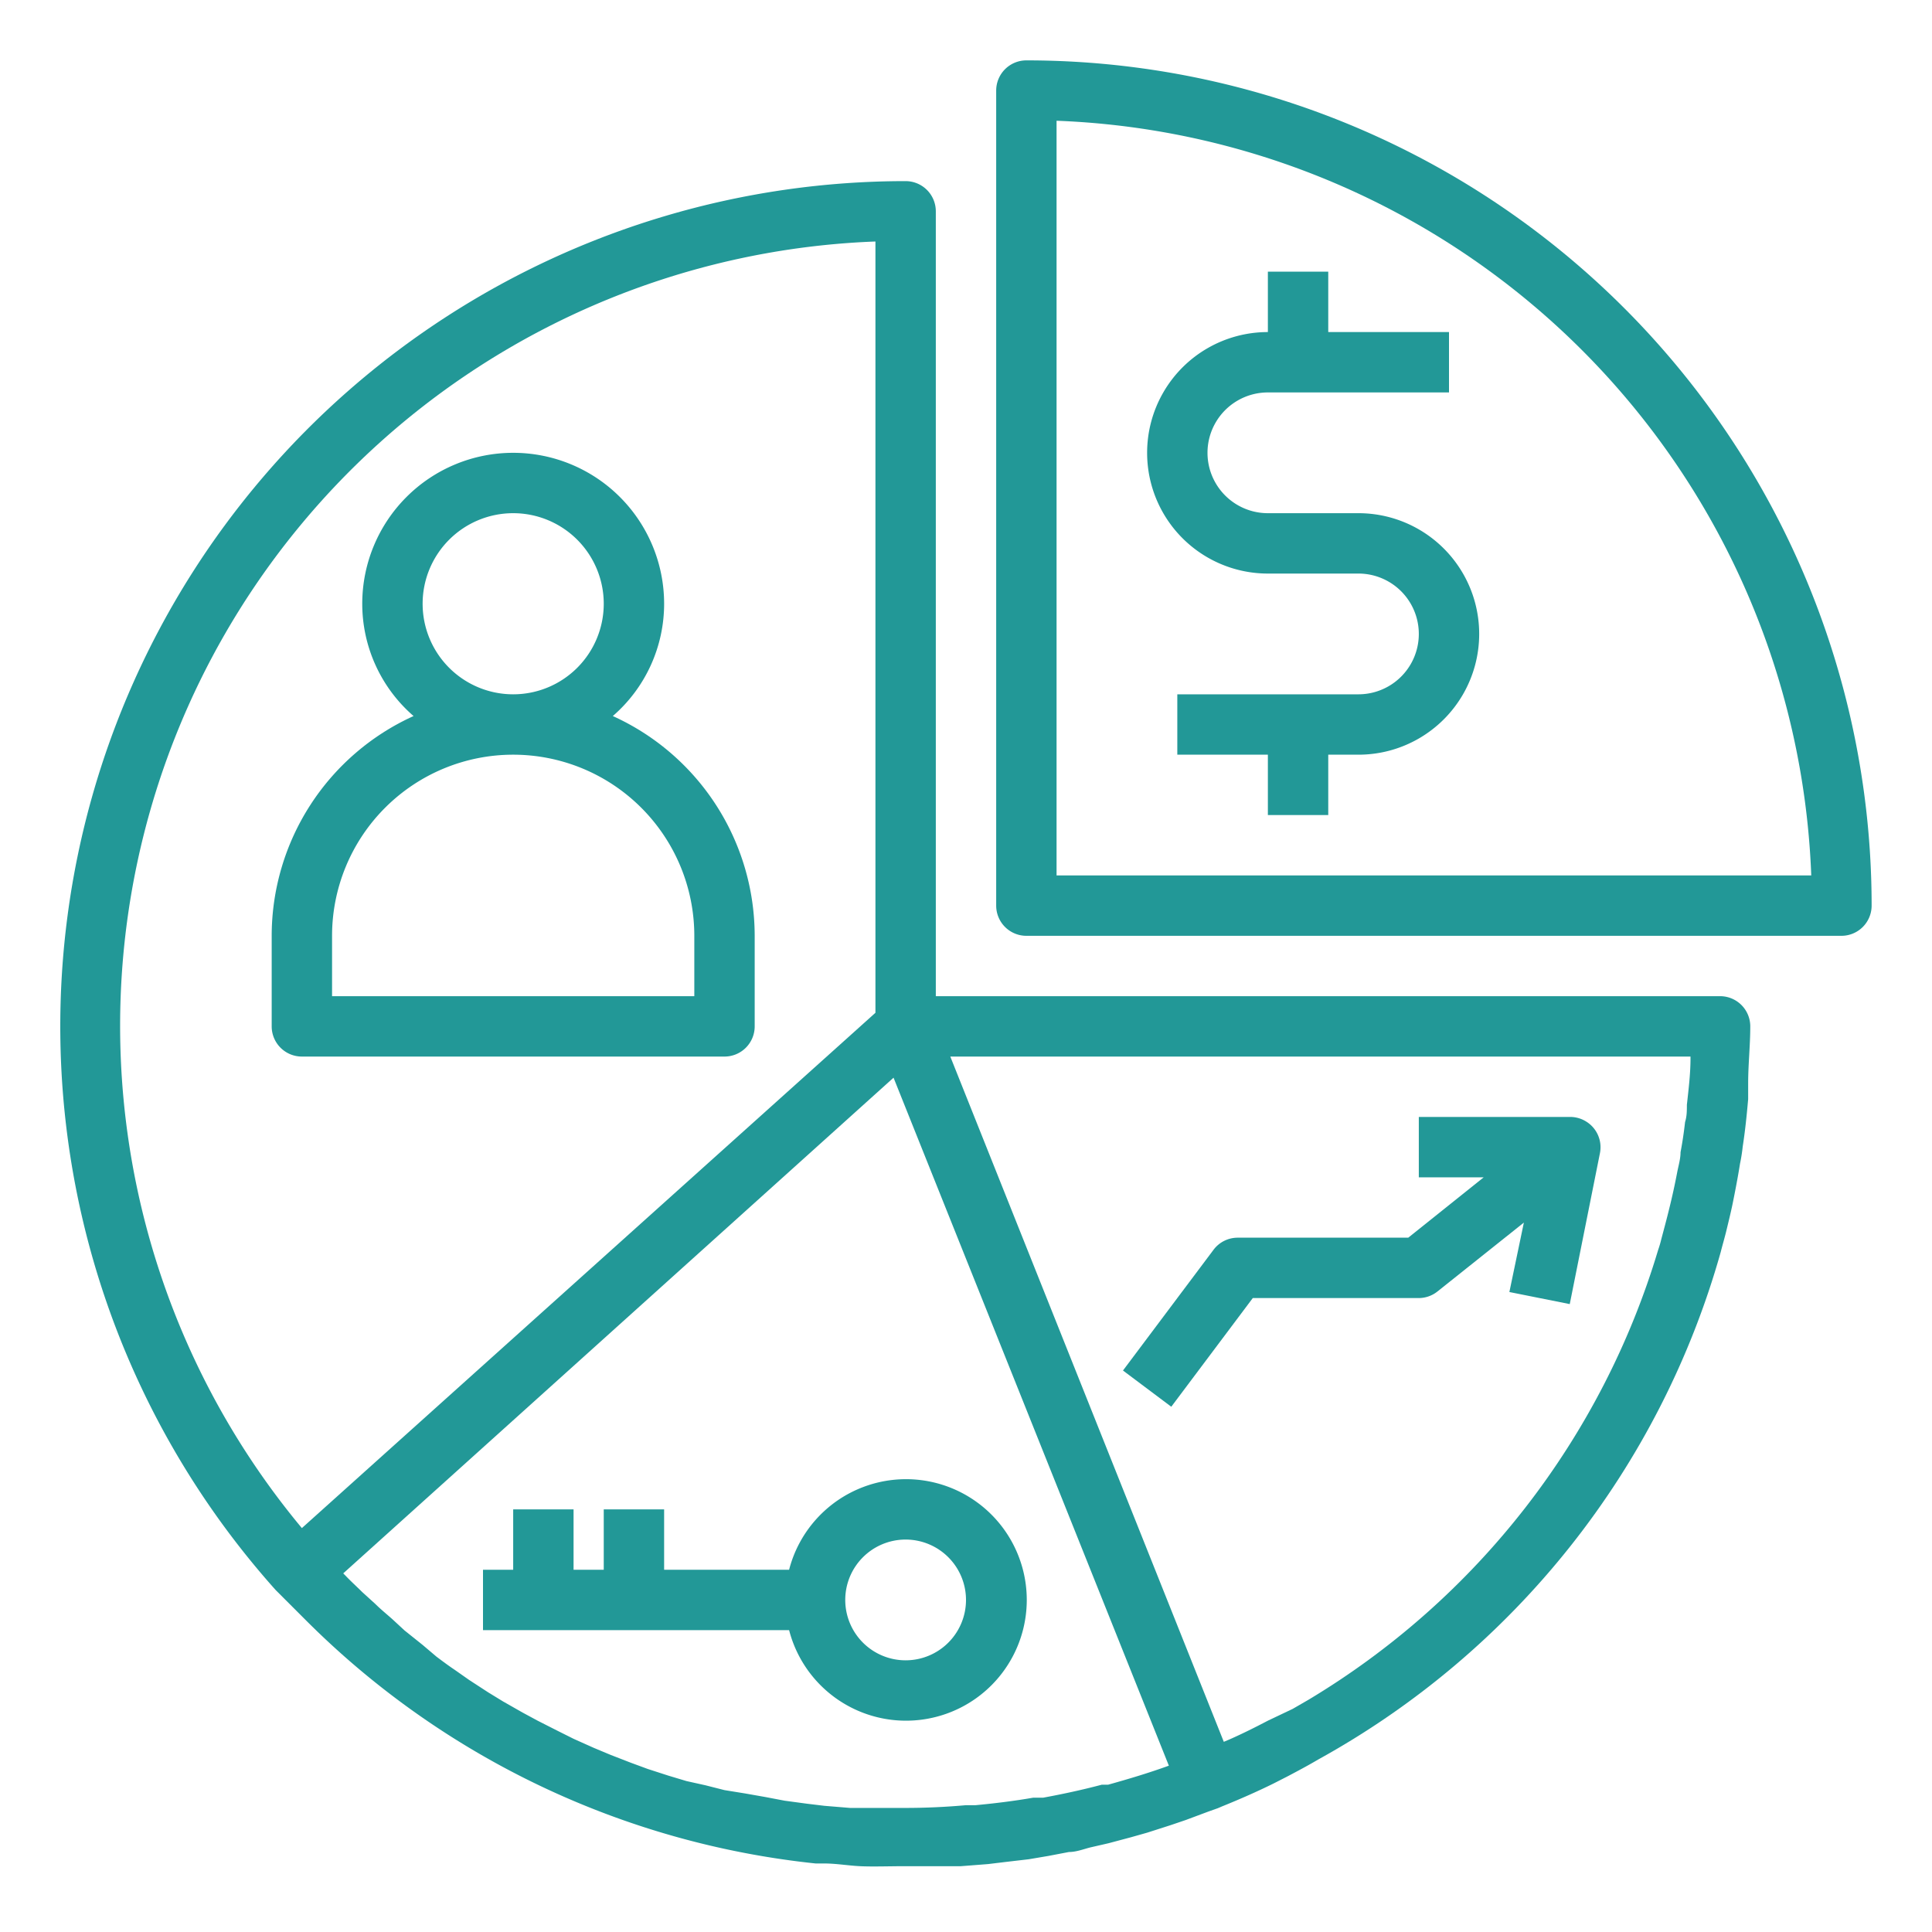 <svg fill="#229897" xmlns="http://www.w3.org/2000/svg" data-name="Layer 1" viewBox="0 0 64 64" x="0px" y="0px"><title>analysis-graph-consider-result-analyze-report-presentation</title><path d="M34,2a1,1,0,0,0-1,1V30a1,1,0,0,0,1,1H61a1,1,0,0,0,1-1A28,28,0,0,0,34,2Zm1,27V4A26,26,0,0,1,60,29Z"></path><path d="M57,33H31V7a1,1,0,0,0-1-1A28,28,0,0,0,9.13,52.67l.06.06h0l0,0,1,1h0a28,28,0,0,0,16.83,8l.28,0c.4,0,.79.07,1.19.09s1,0,1.48,0,.93,0,1.39,0c.16,0,.31,0,.47,0l.9-.07.58-.07.77-.09.65-.11.68-.13c.24,0,.47-.09.7-.15l.61-.14.75-.2.53-.15.78-.25.5-.17.75-.28.31-.11,0,0h0l.14-.06c.57-.23,1.14-.48,1.69-.75l.49-.25c.34-.18.68-.36,1-.55A27.8,27.8,0,0,0,57,41.48c.06-.24.13-.47.19-.72s.14-.57.2-.86.18-.9.25-1.35a5.62,5.62,0,0,0,.09-.57c.08-.52.13-1,.18-1.57,0-.17,0-.35,0-.52,0-.63.07-1.26.07-1.89A1,1,0,0,0,57,33ZM10,50.62A26,26,0,0,1,29,8V33.55Zm26.67,8.5-.17,0c-.64.17-1.29.31-1.94.43l-.33,0c-.63.11-1.28.19-1.92.25l-.32,0c-.67.06-1.35.09-2,.09-.45,0-.9,0-1.35,0l-.48,0-.85-.07-.58-.07-.74-.1-.63-.12-.68-.12L24,59.3l-.63-.16L22.74,59l-.6-.18-.68-.22-.57-.21-.67-.26-.55-.23-.67-.3-.52-.26L17.81,57l-.5-.27-.65-.37-.49-.3-.63-.41-.47-.33c-.21-.14-.41-.29-.61-.44L14,54.49l-.6-.48L13,53.64c-.19-.17-.39-.33-.57-.51L12,52.74c-.18-.18-.37-.35-.55-.54l-.08-.08L29.6,35.7l9.12,22.79C38.06,58.73,37.39,58.93,36.71,59.12ZM56,35.05c0,.52-.06,1-.12,1.55,0,.19,0,.38-.06.57q-.06.53-.15,1c0,.22-.07.45-.11.66q-.12.63-.27,1.23c-.08.33-.17.66-.26,1a3.37,3.37,0,0,1-.1.34A26.1,26.1,0,0,1,43.34,56.31l-.52.3L42,57c-.42.22-.84.43-1.27.62l-.19.08L31.48,35H56Z"></path><path d="M45,17H42a2,2,0,0,1,0-4h6V11H44V9H42v2a4,4,0,0,0,0,8h3a2,2,0,0,1,0,4H39v2h3v2h2V25h1a4,4,0,0,0,0-8Z"></path><path d="M20.3,23.72A4.92,4.92,0,0,0,22,20a5,5,0,0,0-10,0,4.92,4.92,0,0,0,1.7,3.72A8,8,0,0,0,9,31v3a1,1,0,0,0,1,1H24a1,1,0,0,0,1-1V31A8,8,0,0,0,20.3,23.72ZM17,17a3,3,0,1,1-3,3A3,3,0,0,1,17,17Zm6,16H11V31a6,6,0,0,1,12,0Z"></path><path d="M26.14,52H22V50H20v2H19V50H17v2H16v2H26.14a4,4,0,1,0,0-2ZM30,51a2,2,0,1,1-2,2A2,2,0,0,1,30,51Z"></path><path d="M38.8,46.6,41.5,43H47a1,1,0,0,0,.62-.22l2.86-2.28L50,42.8l2,.4,1-5a1,1,0,0,0-.46-1.05A1,1,0,0,0,52,37H47v2h2.15l-2.5,2H41a1,1,0,0,0-.8.4l-3,4Z"></path></svg>